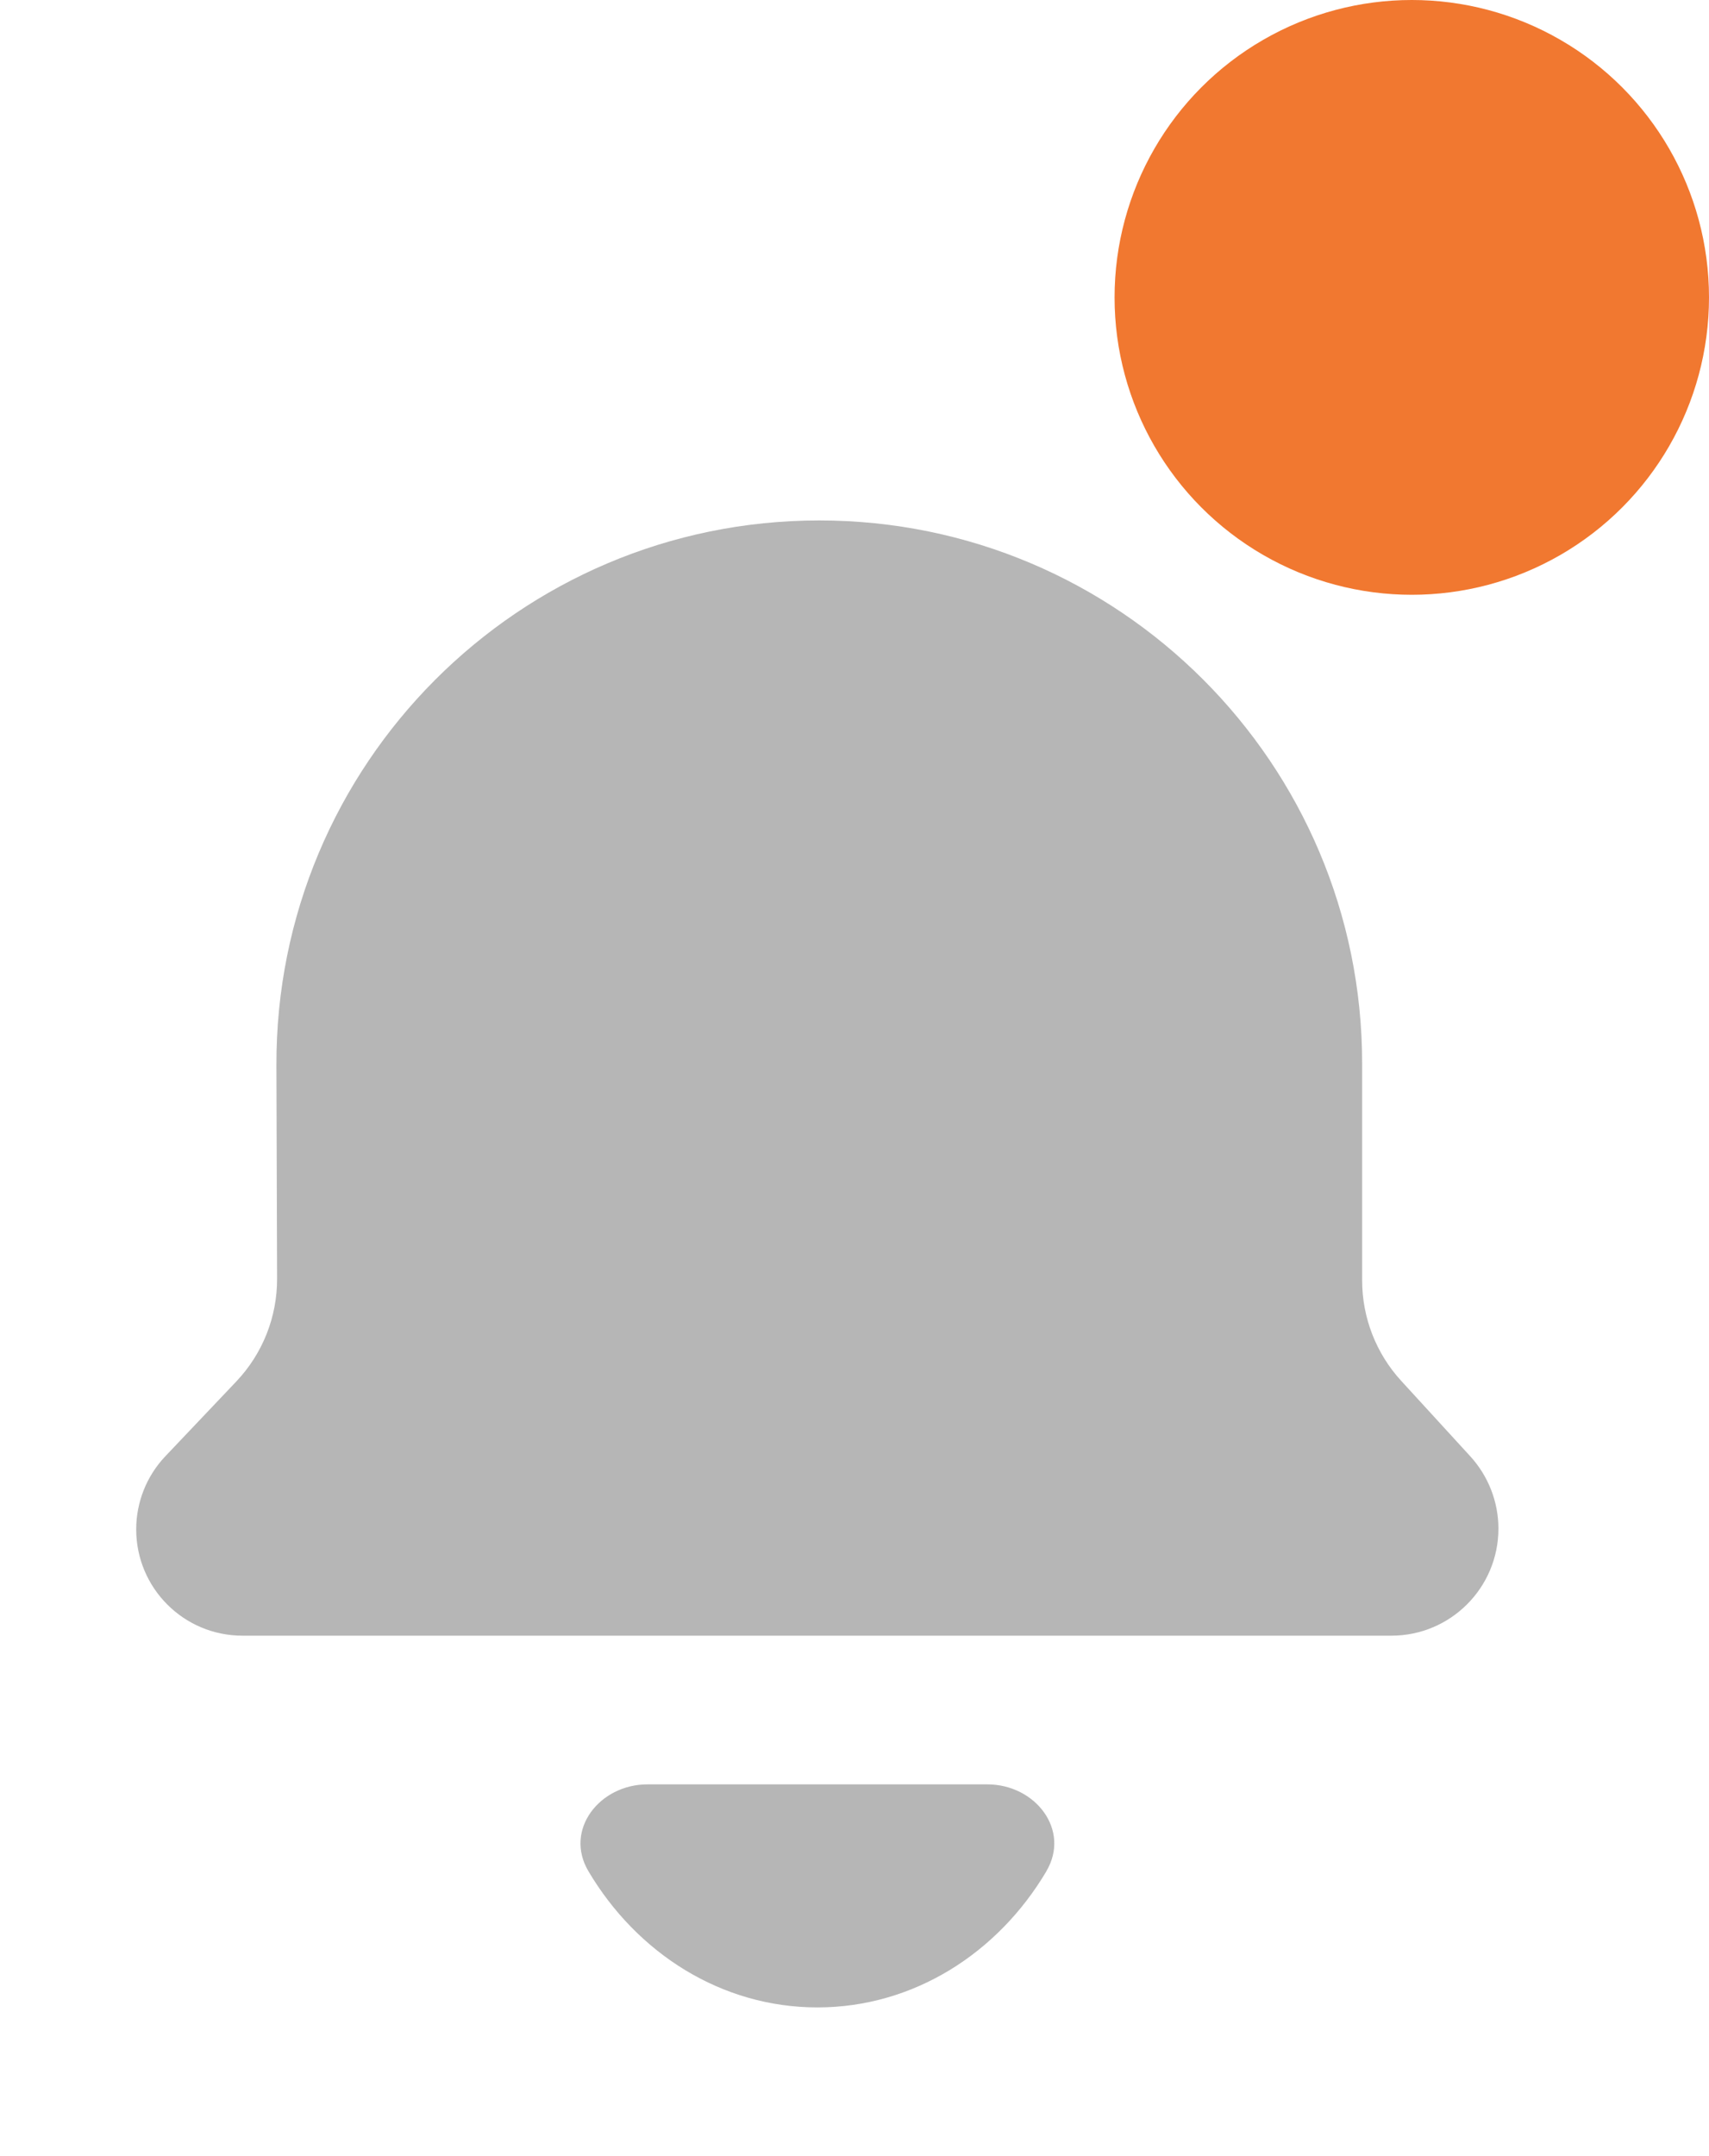 <svg fill="none" height="29" viewBox="0 0 23 29" width="23" xmlns="http://www.w3.org/2000/svg"><path d="m14.082 25.168c.329-.555-.149-1.168-.794-1.168h-4.575c-.645 0-1.123.613-.794 1.168.653 1.102 1.789 1.832 3.082 1.832 1.293 0 2.429-.73 3.082-1.832z" fill="#b6b6b6"/><path d="m18.727 22h-15.464c-.79 0-1.43-.64-1.43-1.43 0-.366.141-.719.393-.984l.954-1.005c.354-.373.551-.868.549-1.383l-.009-2.87c-.012-4.044 3.263-7.328 7.306-7.328 4.035 0 7.306 3.271 7.306 7.306v2.916c0 .5.188.983.526 1.351l.929 1.014c.243.266.379.613.379.973 0 .795-.645 1.44-1.44 1.44z" fill="#b6b6b6"/><circle cx="19" cy="4" fill="#f17830" r="4"/></svg>